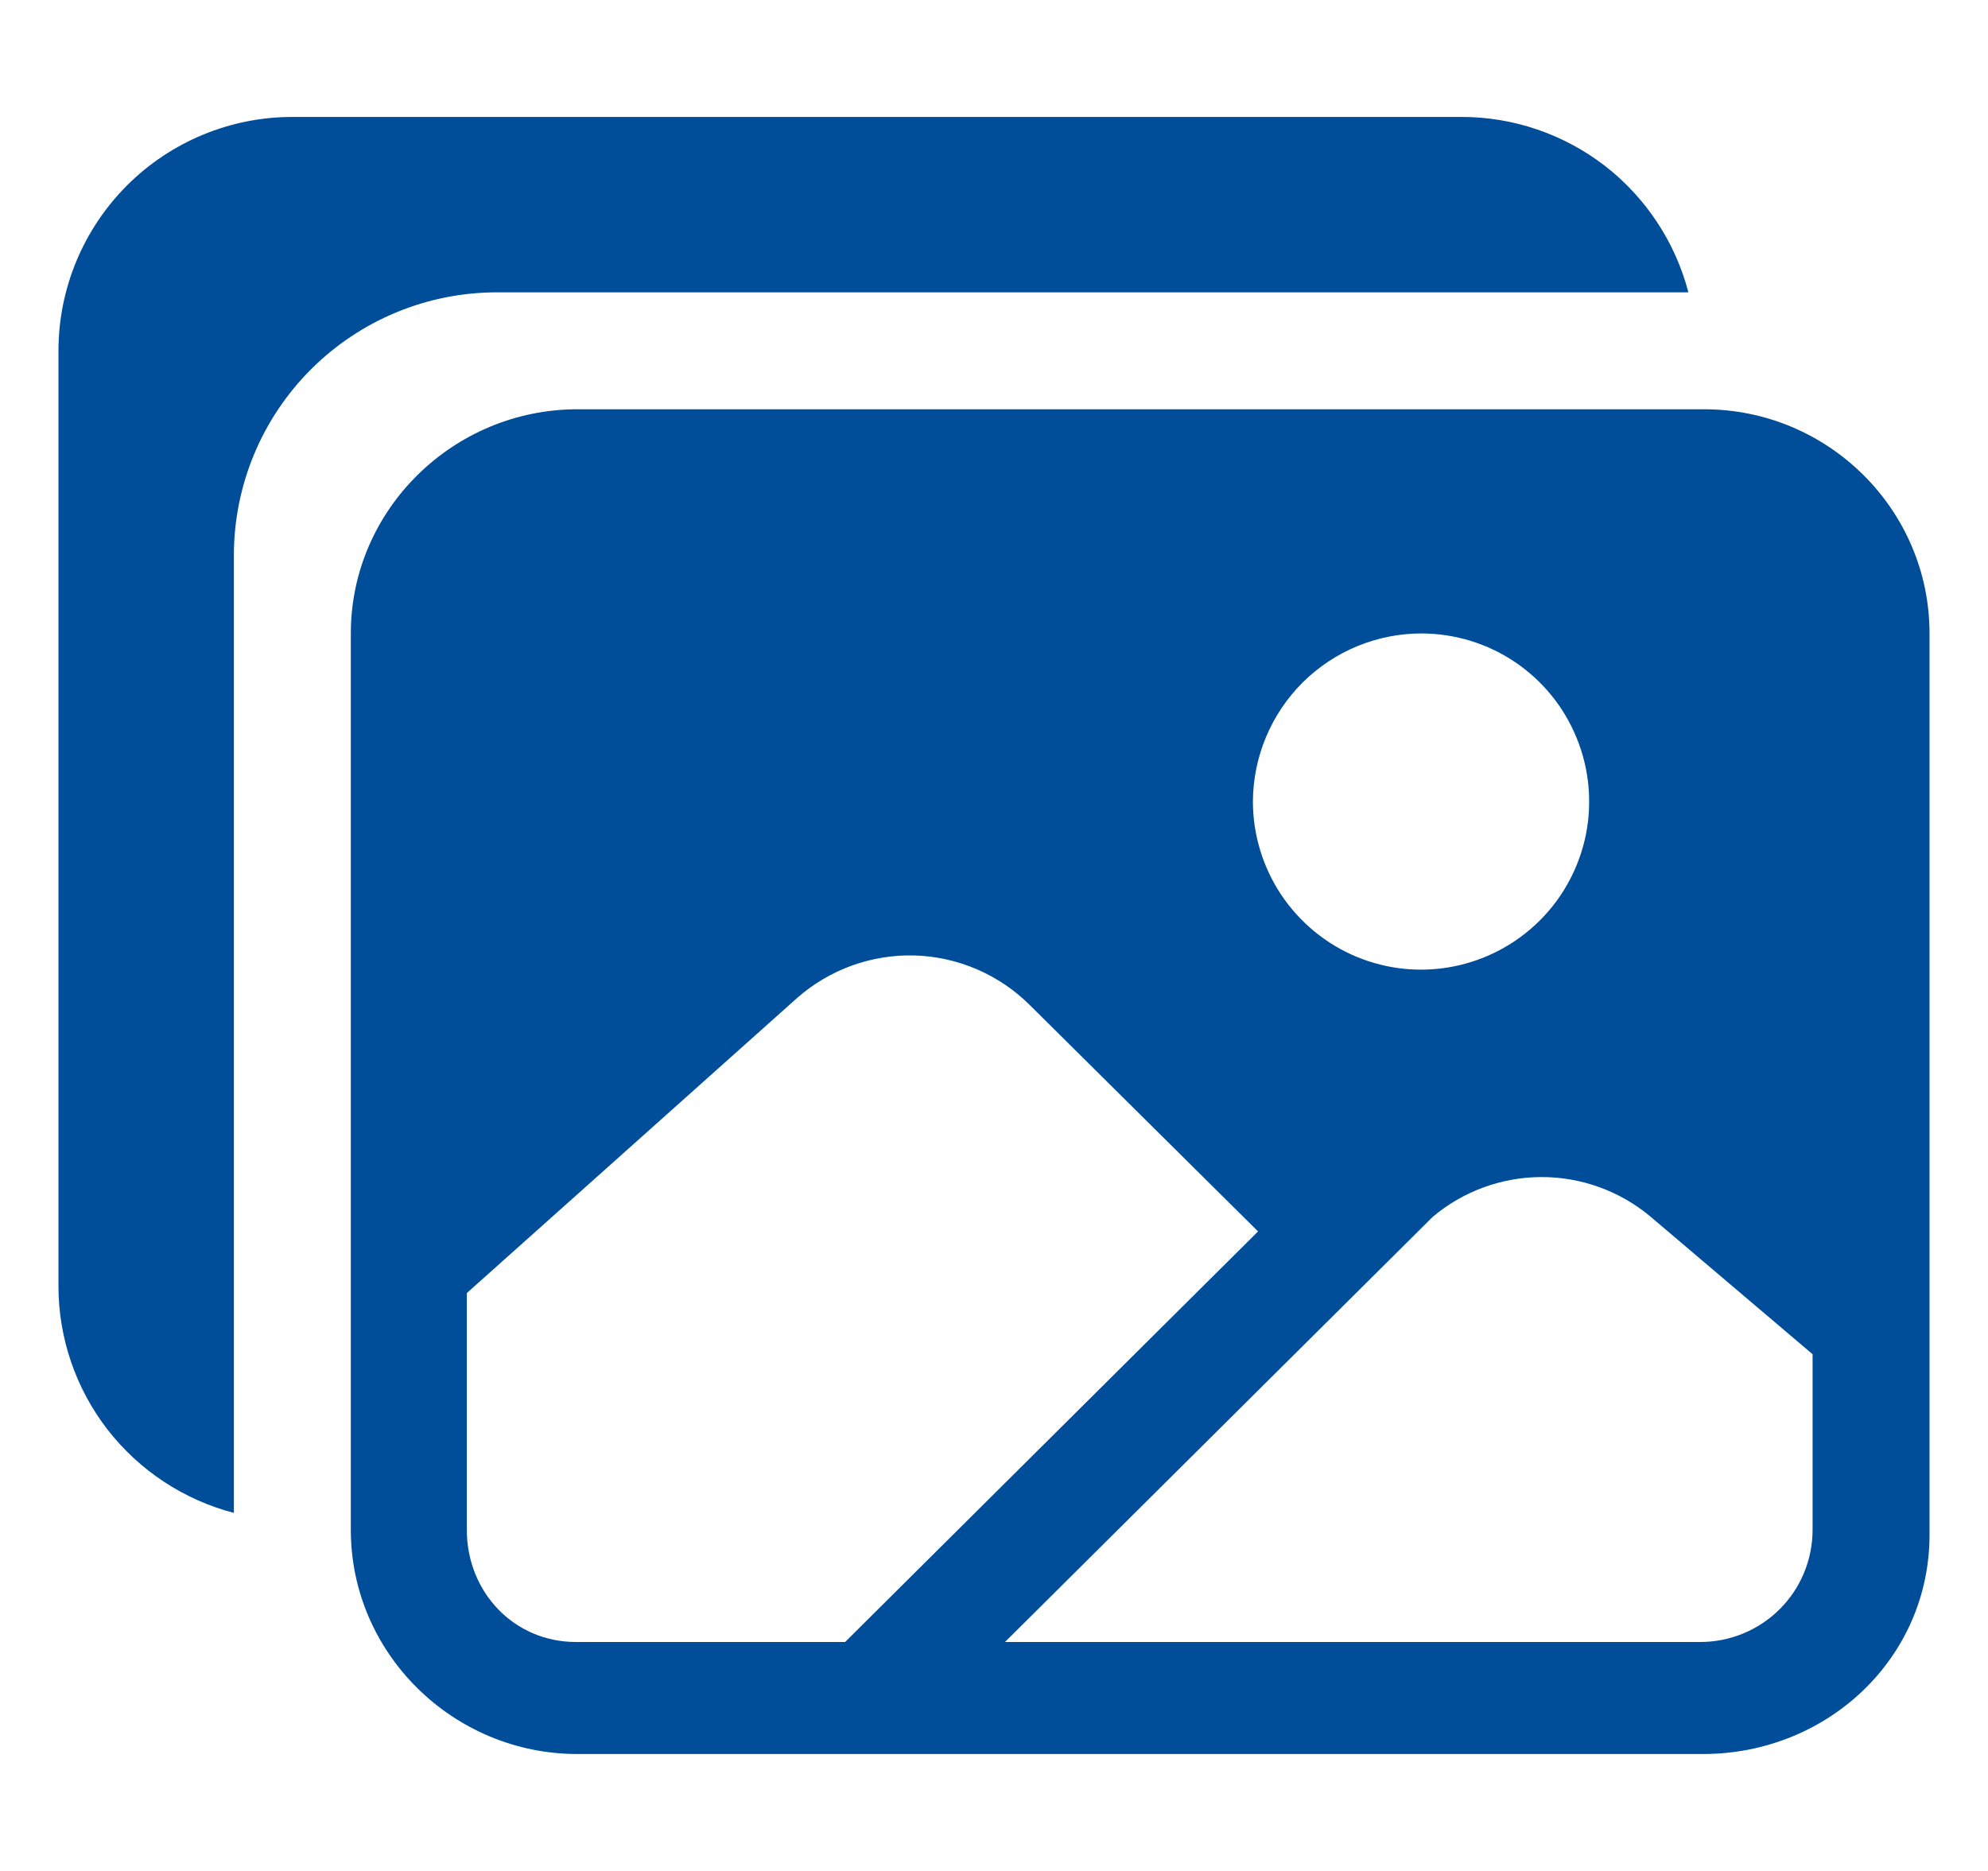<svg width="17" height="16" viewBox="0 0 17 16" fill="none" xmlns="http://www.w3.org/2000/svg">
<path d="M14.572 3.5H4.938C3.875 3.5 3 4.36 3 5.417V13.083C3 14.14 3.875 15 4.938 15H14.562C15.625 15 16.5 14.182 16.5 13.125V5.417C16.5 4.36 15.635 3.5 14.572 3.5ZM12.161 5.417C12.445 5.419 12.722 5.504 12.957 5.663C13.192 5.822 13.375 6.047 13.482 6.31C13.59 6.573 13.617 6.862 13.561 7.14C13.504 7.418 13.367 7.674 13.165 7.874C12.964 8.074 12.708 8.21 12.429 8.265C12.15 8.32 11.862 8.291 11.6 8.182C11.338 8.073 11.114 7.888 10.956 7.652C10.799 7.416 10.714 7.138 10.714 6.854C10.716 6.472 10.869 6.106 11.14 5.836C11.411 5.567 11.778 5.416 12.161 5.417V5.417ZM4.925 14.042C4.393 14.042 3.992 13.612 3.992 13.084V11.058L6.818 8.533C7.095 8.29 7.453 8.161 7.821 8.171C8.189 8.182 8.539 8.332 8.801 8.59L10.758 10.531L7.227 14.042L4.925 14.042ZM15.5 13.083C15.5 13.209 15.475 13.334 15.427 13.45C15.379 13.567 15.308 13.672 15.219 13.761C15.13 13.85 15.024 13.921 14.907 13.969C14.791 14.017 14.666 14.042 14.54 14.042H8.594L12.252 10.406C12.512 10.187 12.841 10.067 13.18 10.066C13.52 10.065 13.849 10.184 14.11 10.401L15.5 11.581V13.083Z" fill="#004D99"/>
<path d="M12.5 1H2.5C1.97 1 1.461 1.211 1.086 1.586C0.711 1.961 0.5 2.47 0.5 3L0.5 11C0.5 11.443 0.648 11.874 0.919 12.225C1.191 12.575 1.571 12.826 2 12.938V4.75C2 4.153 2.237 3.581 2.659 3.159C3.081 2.737 3.653 2.5 4.25 2.5H14.438C14.326 2.071 14.075 1.691 13.725 1.419C13.374 1.148 12.943 1 12.5 1Z" fill="#004D99"/>
</svg>

